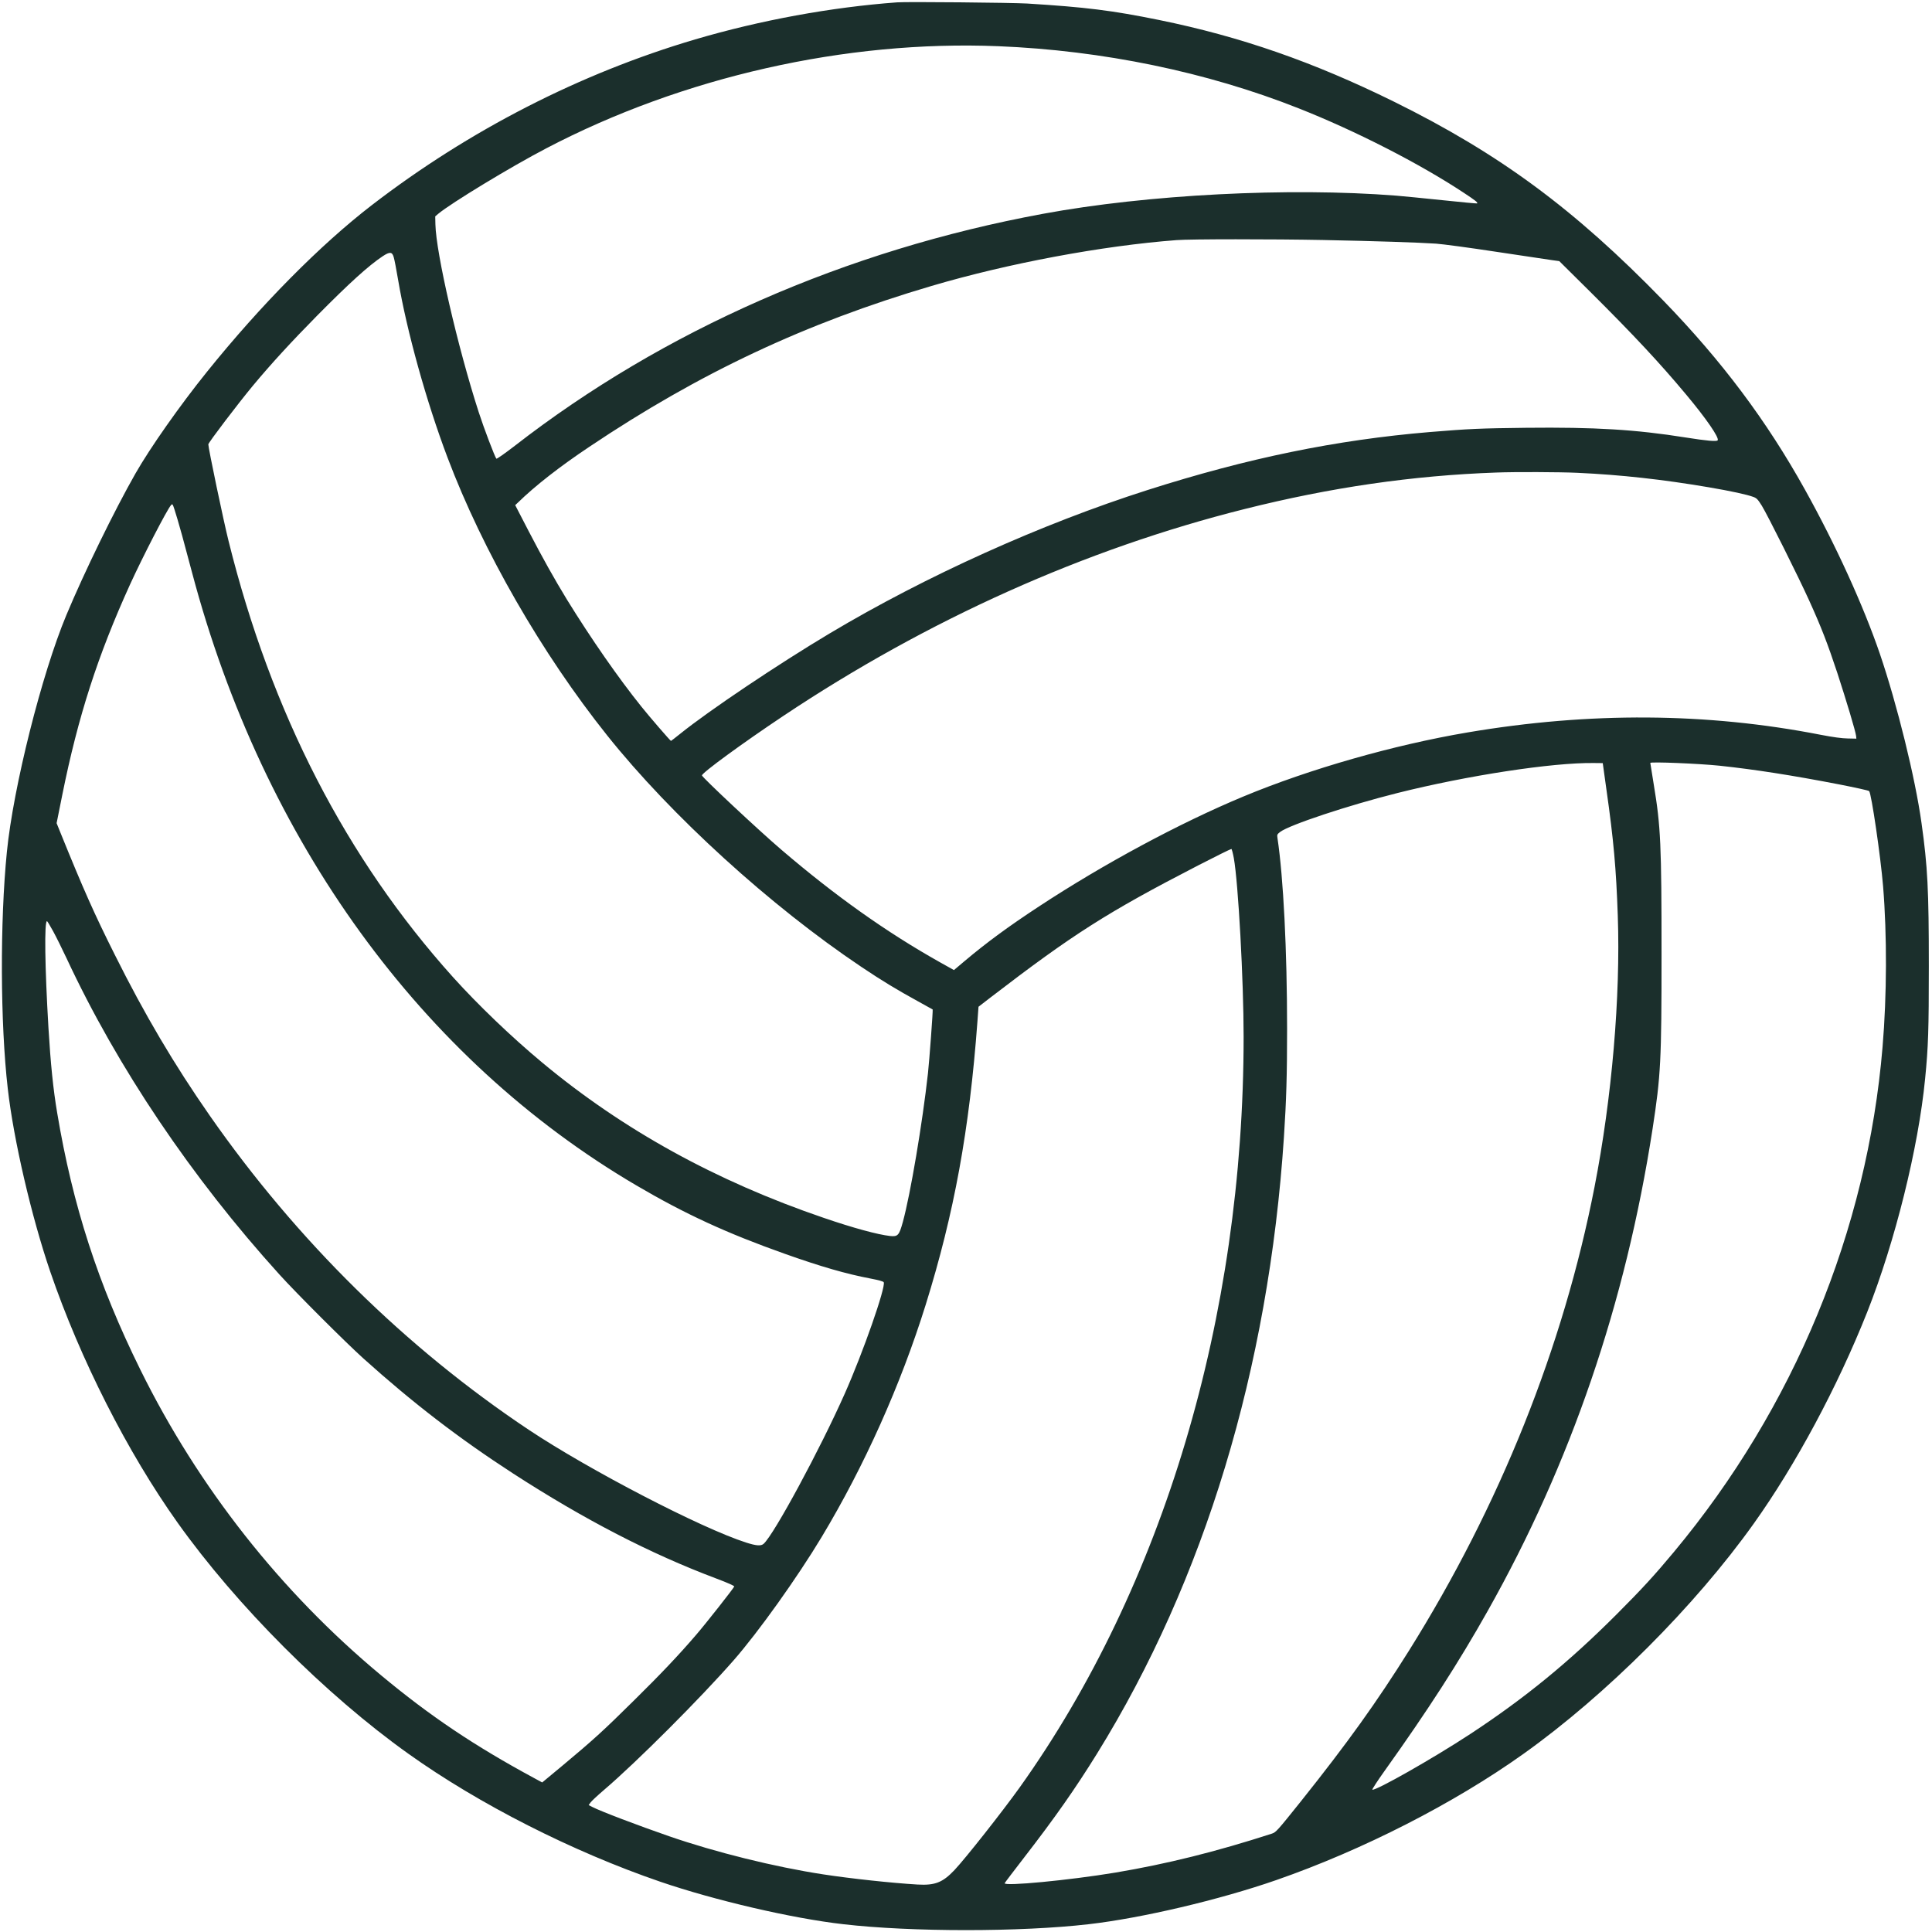 <?xml version="1.0" standalone="no"?>
<!DOCTYPE svg PUBLIC "-//W3C//DTD SVG 20010904//EN"
 "http://www.w3.org/TR/2001/REC-SVG-20010904/DTD/svg10.dtd">
<svg version="1.0" xmlns="http://www.w3.org/2000/svg"
 width="2133pt" height="2133pt" viewBox="0 0 2133 2133"
 preserveAspectRatio="xMidYMid meet">

<g transform="translate(0,2133) scale(0.1,-0.1)"
fill="#1b2f2c" stroke="none">
<path d="M9905 21304 c-726 -53 -1510 -197 -2230 -409 -1270 -375 -2494 -1002
-3569 -1829 -569 -438 -1227 -1103 -1821 -1841 -296 -367 -627 -838 -789
-1122 -234 -411 -564 -1087 -763 -1563 -272 -651 -586 -1900 -657 -2615 -77
-771 -73 -1893 10 -2615 64 -564 263 -1418 469 -2020 331 -966 852 -1993 1405
-2770 652 -916 1635 -1901 2550 -2553 779 -556 1811 -1080 2780 -1412 602
-206 1456 -405 2020 -469 751 -87 1959 -87 2710 0 584 67 1443 269 2070 487
955 332 1963 847 2730 1394 911 649 1894 1632 2543 2543 463 649 925 1511
1252 2335 307 775 565 1814 639 2575 35 354 41 536 41 1245 0 840 -13 1098
-81 1580 -69 497 -270 1310 -459 1865 -182 533 -489 1206 -828 1815 -423 761
-918 1421 -1564 2087 -982 1011 -1807 1620 -2978 2198 -885 436 -1689 716
-2587 899 -521 106 -811 142 -1458 182 -167 10 -1330 21 -1435 13z m1115 -484
c1154 -47 2303 -284 3320 -687 627 -248 1329 -607 1817 -929 135 -89 161 -110
151 -120 -3 -2 -176 14 -384 36 -208 22 -437 44 -509 50 -1183 93 -2747 13
-3903 -201 -2172 -401 -4188 -1286 -5830 -2562 -108 -83 -197 -146 -202 -141
-16 17 -139 340 -195 514 -232 718 -471 1755 -478 2073 l-2 88 35 30 c144 119
797 516 1190 721 1507 789 3308 1196 4990 1128z m3595 -2140 c561 -11 1045
-27 1240 -40 72 -5 371 -45 665 -90 294 -44 571 -86 615 -92 l80 -11 339 -336
c482 -479 773 -791 1064 -1140 220 -263 364 -473 346 -502 -9 -16 -121 -6
-354 31 -551 88 -1004 115 -1760 107 -509 -6 -628 -11 -1065 -47 -1035 -87
-2008 -287 -3115 -640 -1175 -375 -2447 -949 -3508 -1582 -568 -339 -1332
-851 -1652 -1109 -54 -43 -100 -79 -102 -79 -7 0 -236 265 -324 375 -256 318
-560 756 -824 1184 -141 231 -268 458 -422 754 l-150 290 29 27 c189 185 463
399 791 618 1215 815 2386 1365 3777 1775 847 250 1886 444 2705 506 154 12
1050 12 1625 1z m-10268 -190 c8 -25 29 -136 48 -248 96 -568 313 -1348 546
-1964 389 -1030 1042 -2165 1763 -3068 705 -884 1803 -1883 2806 -2555 223
-150 397 -255 625 -380 88 -49 161 -89 162 -90 5 -3 -37 -570 -52 -705 -61
-550 -193 -1333 -277 -1640 -41 -149 -55 -165 -141 -156 -139 16 -408 89 -732
200 -1193 407 -2218 973 -3109 1715 -337 280 -709 637 -983 941 -1181 1313
-2008 2919 -2479 4815 -57 227 -224 1027 -224 1069 0 19 331 454 494 650 199
239 420 480 706 770 359 363 569 553 725 657 79 52 105 50 122 -11z m13068
-2380 c479 -22 940 -73 1452 -160 246 -42 420 -80 490 -106 37 -13 50 -27 94
-97 63 -102 404 -784 523 -1047 133 -293 203 -474 311 -800 100 -307 201 -643
207 -695 l3 -30 -95 2 c-64 1 -162 14 -301 41 -1254 245 -2549 254 -3894 26
-816 -138 -1748 -404 -2478 -708 -704 -293 -1542 -744 -2257 -1214 -335 -220
-575 -396 -822 -604 l-116 -98 -154 86 c-593 333 -1157 734 -1753 1244 -249
213 -875 799 -875 819 0 29 446 355 900 658 1594 1063 3328 1841 5091 2283
952 239 1854 370 2779 403 204 8 699 6 895 -3z m-15405 -690 c32 -118 82 -303
110 -410 786 -2965 2533 -5374 4905 -6767 538 -316 998 -528 1641 -756 394
-140 678 -222 942 -272 94 -18 145 -32 149 -42 22 -58 -228 -773 -430 -1228
-272 -613 -781 -1556 -896 -1659 -29 -26 -80 -23 -195 14 -496 159 -1730 800
-2396 1243 -1359 906 -2563 2092 -3524 3470 -393 564 -720 1117 -1049 1777
-227 453 -345 719 -598 1343 l-44 109 63 314 c174 863 390 1535 749 2324 138
302 407 824 451 873 15 17 18 15 39 -50 13 -37 50 -165 83 -283z m15726 -2810
c79 -555 107 -869 125 -1392 31 -889 -65 -2011 -257 -2993 -345 -1768 -1045
-3516 -2049 -5120 -358 -571 -676 -1015 -1193 -1663 -261 -326 -275 -341 -320
-356 -617 -200 -1162 -335 -1727 -430 -511 -85 -1237 -154 -1223 -117 2 6 98
132 213 281 345 446 565 760 807 1150 1186 1915 1894 4250 2063 6805 27 411
35 691 35 1195 0 871 -41 1673 -106 2106 -6 39 -4 43 29 69 103 78 750 293
1296 430 769 193 1709 337 2166 331 l100 -1 41 -295z m1251 266 c384 -41 796
-105 1323 -207 173 -34 320 -66 326 -73 25 -25 127 -724 154 -1051 44 -539 42
-1206 -6 -1775 -169 -2025 -977 -3982 -2304 -5575 -212 -255 -354 -410 -635
-691 -527 -527 -1011 -923 -1614 -1319 -405 -266 -1041 -627 -1080 -614 -5 2
56 97 137 210 477 668 815 1192 1137 1764 918 1630 1522 3396 1820 5322 91
592 99 751 99 1928 0 1210 -9 1410 -85 1868 -21 130 -39 240 -39 244 0 15 536
-7 767 -31z m-5365 -1021 c49 -273 108 -1348 108 -1970 0 -3096 -887 -6068
-2473 -8290 -195 -272 -599 -784 -720 -912 -130 -137 -215 -170 -407 -159
-287 17 -739 66 -1040 112 -537 82 -1190 244 -1705 422 -343 119 -752 274
-847 323 l-39 20 21 29 c11 16 78 78 148 138 360 307 1068 1016 1432 1432 274
313 702 913 971 1360 473 787 872 1678 1149 2565 315 1011 483 1933 571 3125
l12 165 136 105 c905 695 1284 937 2286 1454 198 102 364 184 370 183 5 -2 17
-48 27 -102z m-13035 -807 c34 -62 100 -196 148 -298 562 -1205 1380 -2420
2349 -3490 186 -206 733 -752 926 -926 548 -493 1058 -885 1655 -1272 788
-510 1516 -886 2239 -1158 130 -49 205 -82 202 -90 -8 -21 -313 -409 -421
-534 -184 -215 -392 -435 -692 -730 -327 -324 -453 -438 -777 -708 l-230 -191
-85 46 c-665 359 -1153 687 -1696 1139 -1105 919 -2016 2076 -2655 3371 -467
945 -748 1814 -919 2838 -44 261 -72 538 -96 935 -40 674 -47 1180 -16 1180 4
0 34 -51 68 -112z"/>
</g>
</svg>
